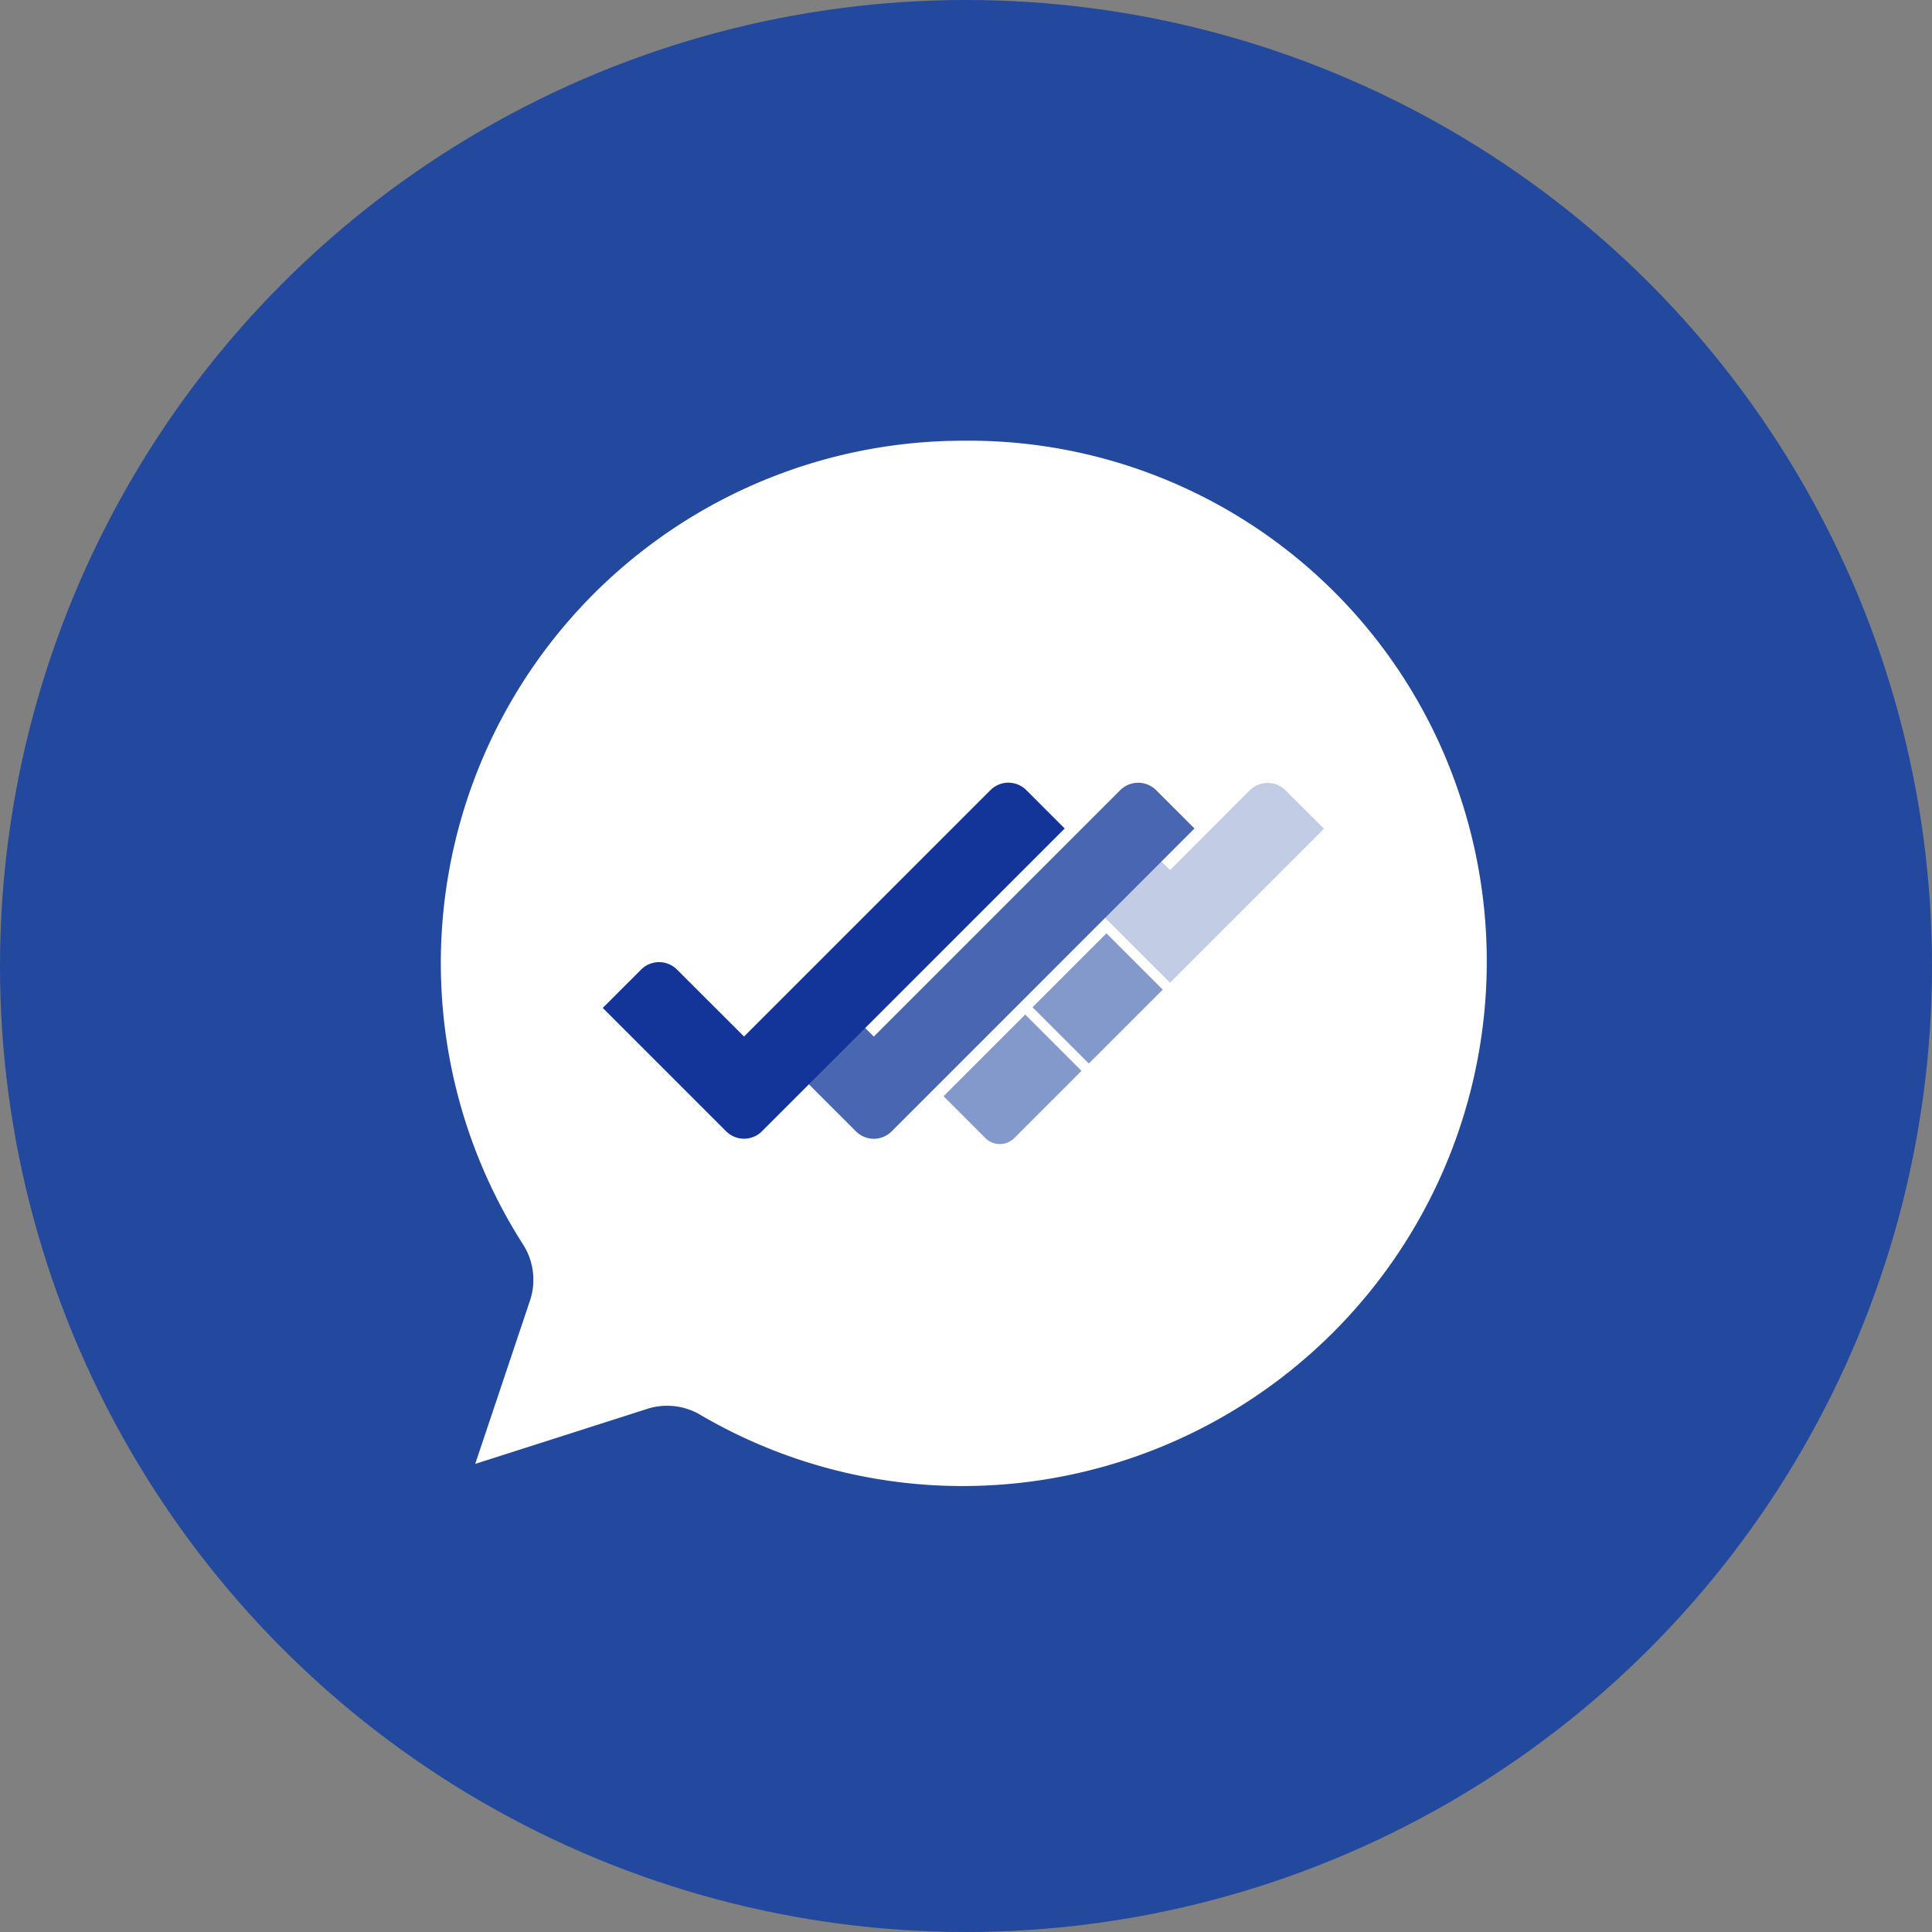 <svg xmlns="http://www.w3.org/2000/svg" width="69" height="69" viewBox="0 0 69 69">
  <rect x="0" y="0" width="69" height="69" fill="#808080" stroke="none"/>
  <g id="Chat_Icon" transform="translate(-1706.187 -873.187)">
    <circle id="Chat_BG" cx="34.5" cy="34.5" r="34.5" transform="translate(1706.187 873.187)" fill="#22499d"/>
    <path id="Chat_Icon-2" data-name="Chat_Icon" d="M166.652,112.845h-.01A18.658,18.658,0,0,0,150.9,141.517a2.342,2.342,0,0,1,.278,2.009l-1.965,5.861,6.176-1.975a2.33,2.33,0,0,1,1.885.235,18.512,18.512,0,0,0,9.381,2.531,18.733,18.733,0,0,0,17.681-24.784A18.464,18.464,0,0,0,166.652,112.845Z" transform="translate(1573.946 776.082)" fill="#fff"/>
    <g id="Yassir_Icon" transform="translate(1727.714 901.141)">
      <path id="Path_67923" data-name="Path 67923" d="M175.48,7.159l5.5-5.5L179.6.283a.9.9,0,0,0-1.268,0L175.48,3.137,173.337.995l-2.011,2.011Z" transform="translate(-155.221 -0.016)" fill="#c2cce5"/>
      <path id="Path_67924" data-name="Path 67924" d="M154.02,43.97l-1.493-1.493,2.917-2.917,2.011,2.011-2.4,2.4a.732.732,0,0,1-1.035,0" transform="translate(-140.356 -31.28)" fill="#8499cb"/>
      <rect id="Rectangle_38515" data-name="Rectangle 38515" width="3.733" height="2.844" transform="translate(15.349 8.019) rotate(-45)" fill="#8499cb"/>
      <path id="Path_67925" data-name="Path 67925" d="M134.981.271a.909.909,0,0,0-1.285,0l-8.8,8.8-2.149-2.149-2.011,2.011,2.149,2.149h0l1.372,1.372a.9.9,0,0,0,1.278,0L136.349,1.639Z" transform="translate(-115.216 -0.004)" fill="#4966b2"/>
      <path id="Path_67926" data-name="Path 67926" d="M110.877,1.635l-1.37-1.37a.906.906,0,0,0-1.282,0l-8.8,8.8L97.03,6.673a.905.905,0,0,0-1.28,0l-1.371,1.37,4.406,4.406a.905.905,0,0,0,1.28,0l1.371-1.371h0Z" transform="translate(-94.379 0)" fill="#13359a"/>
    </g>
  </g>
</svg>
